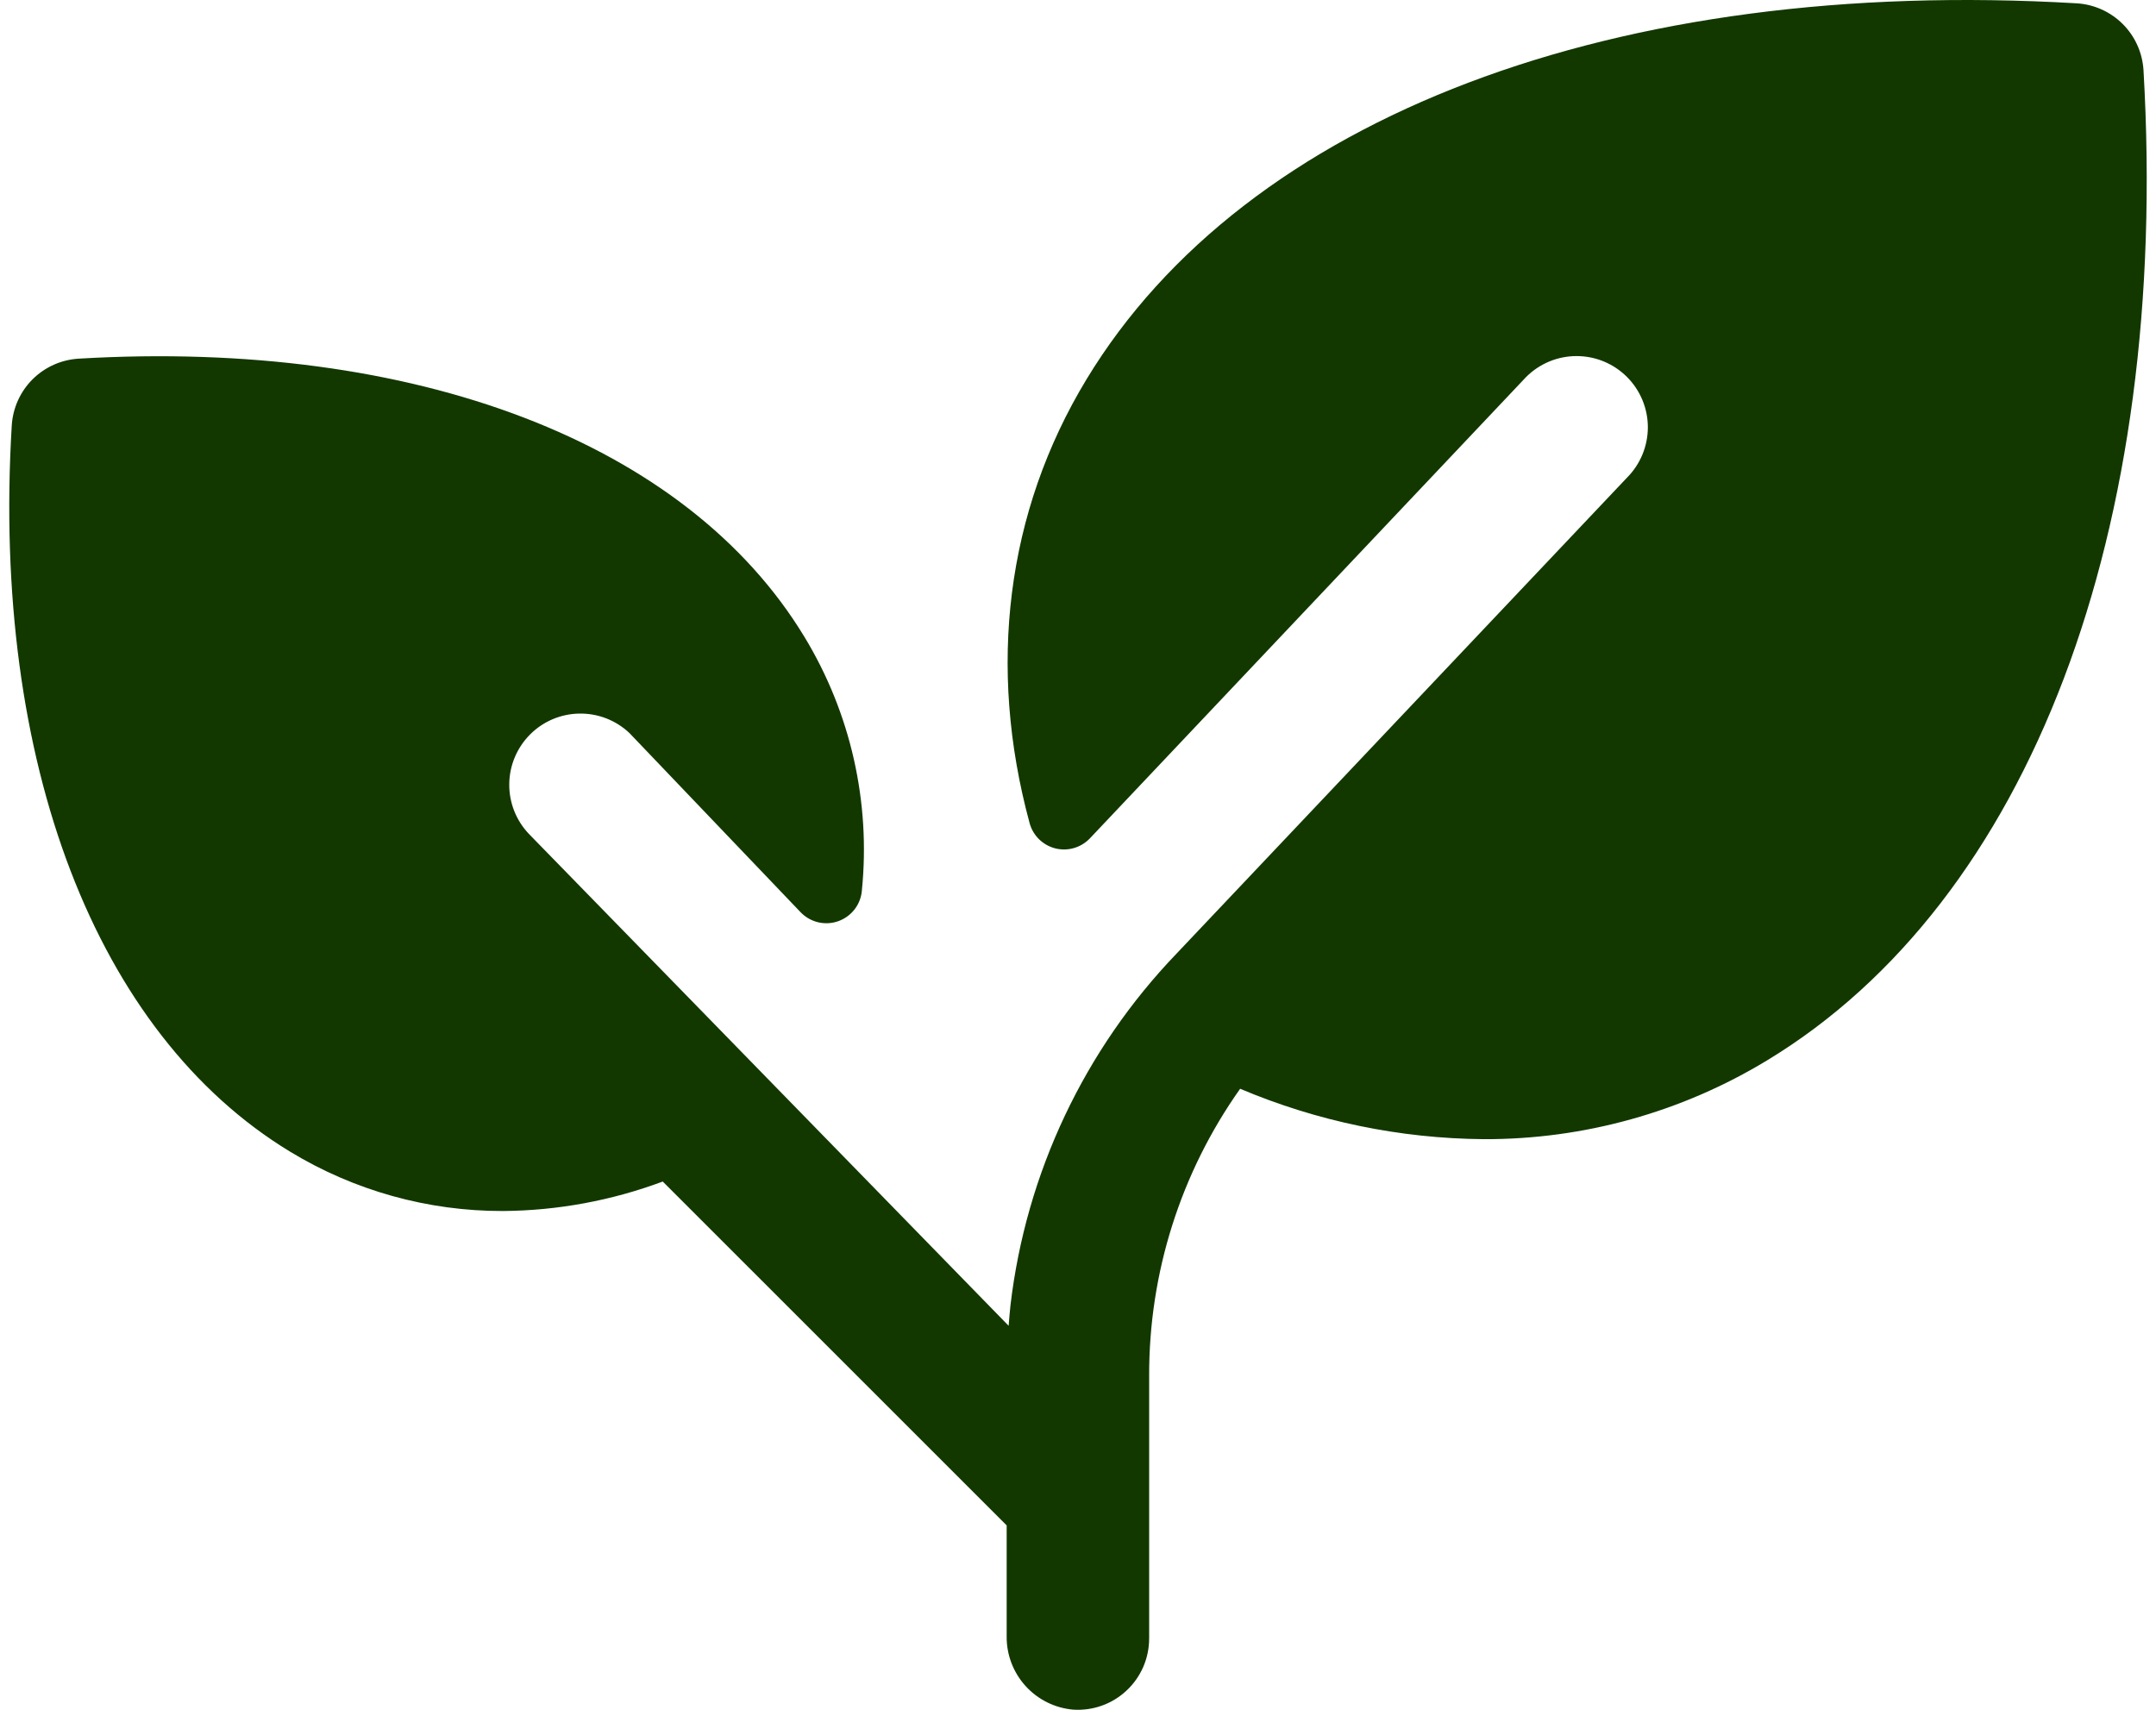 <svg width="58" height="46" viewBox="0 0 58 46" fill="none" xmlns="http://www.w3.org/2000/svg">
<path d="M47.541 28.526C45.243 29.922 42.604 30.657 39.916 30.648C37.663 30.63 35.436 30.169 33.362 29.292C31.763 31.549 30.907 34.249 30.914 37.015V44.079C30.914 44.342 30.861 44.602 30.757 44.843C30.652 45.084 30.5 45.302 30.308 45.481C30.116 45.661 29.89 45.8 29.643 45.888C29.395 45.977 29.132 46.013 28.87 45.996C28.378 45.953 27.919 45.725 27.588 45.359C27.256 44.992 27.075 44.514 27.081 44.02V41.039L17.829 31.788C16.454 32.301 15 32.57 13.532 32.581C11.511 32.586 9.528 32.033 7.802 30.983C2.582 27.812 -0.228 20.513 0.316 11.451C0.344 10.982 0.542 10.539 0.874 10.207C1.206 9.875 1.649 9.677 2.118 9.649C11.18 9.115 18.479 11.915 21.641 17.135C22.883 19.181 23.425 21.576 23.186 23.957C23.171 24.142 23.103 24.318 22.99 24.465C22.877 24.611 22.724 24.722 22.549 24.784C22.375 24.846 22.186 24.855 22.006 24.812C21.826 24.768 21.663 24.674 21.535 24.54L16.936 19.725C16.574 19.38 16.091 19.191 15.591 19.198C15.092 19.204 14.614 19.405 14.261 19.759C13.908 20.112 13.706 20.59 13.7 21.089C13.693 21.589 13.883 22.072 14.227 22.434L27.134 35.669C27.148 35.482 27.165 35.295 27.184 35.111C27.603 31.558 29.171 28.239 31.649 25.658L43.768 12.852C44.127 12.493 44.329 12.005 44.33 11.497C44.33 10.989 44.128 10.501 43.769 10.142C43.41 9.782 42.922 9.58 42.414 9.58C41.906 9.579 41.418 9.781 41.058 10.14L29.321 22.554C29.203 22.678 29.054 22.769 28.89 22.816C28.726 22.864 28.551 22.866 28.386 22.824C28.22 22.781 28.069 22.695 27.947 22.574C27.826 22.454 27.739 22.302 27.696 22.137C26.561 17.95 27.062 13.781 29.23 10.203C33.508 3.141 43.464 -0.639 55.862 0.089C56.331 0.116 56.774 0.315 57.106 0.647C57.438 0.979 57.636 1.421 57.664 1.89C58.383 14.292 54.602 24.247 47.541 28.526Z" fill="#123800"/>
</svg>
